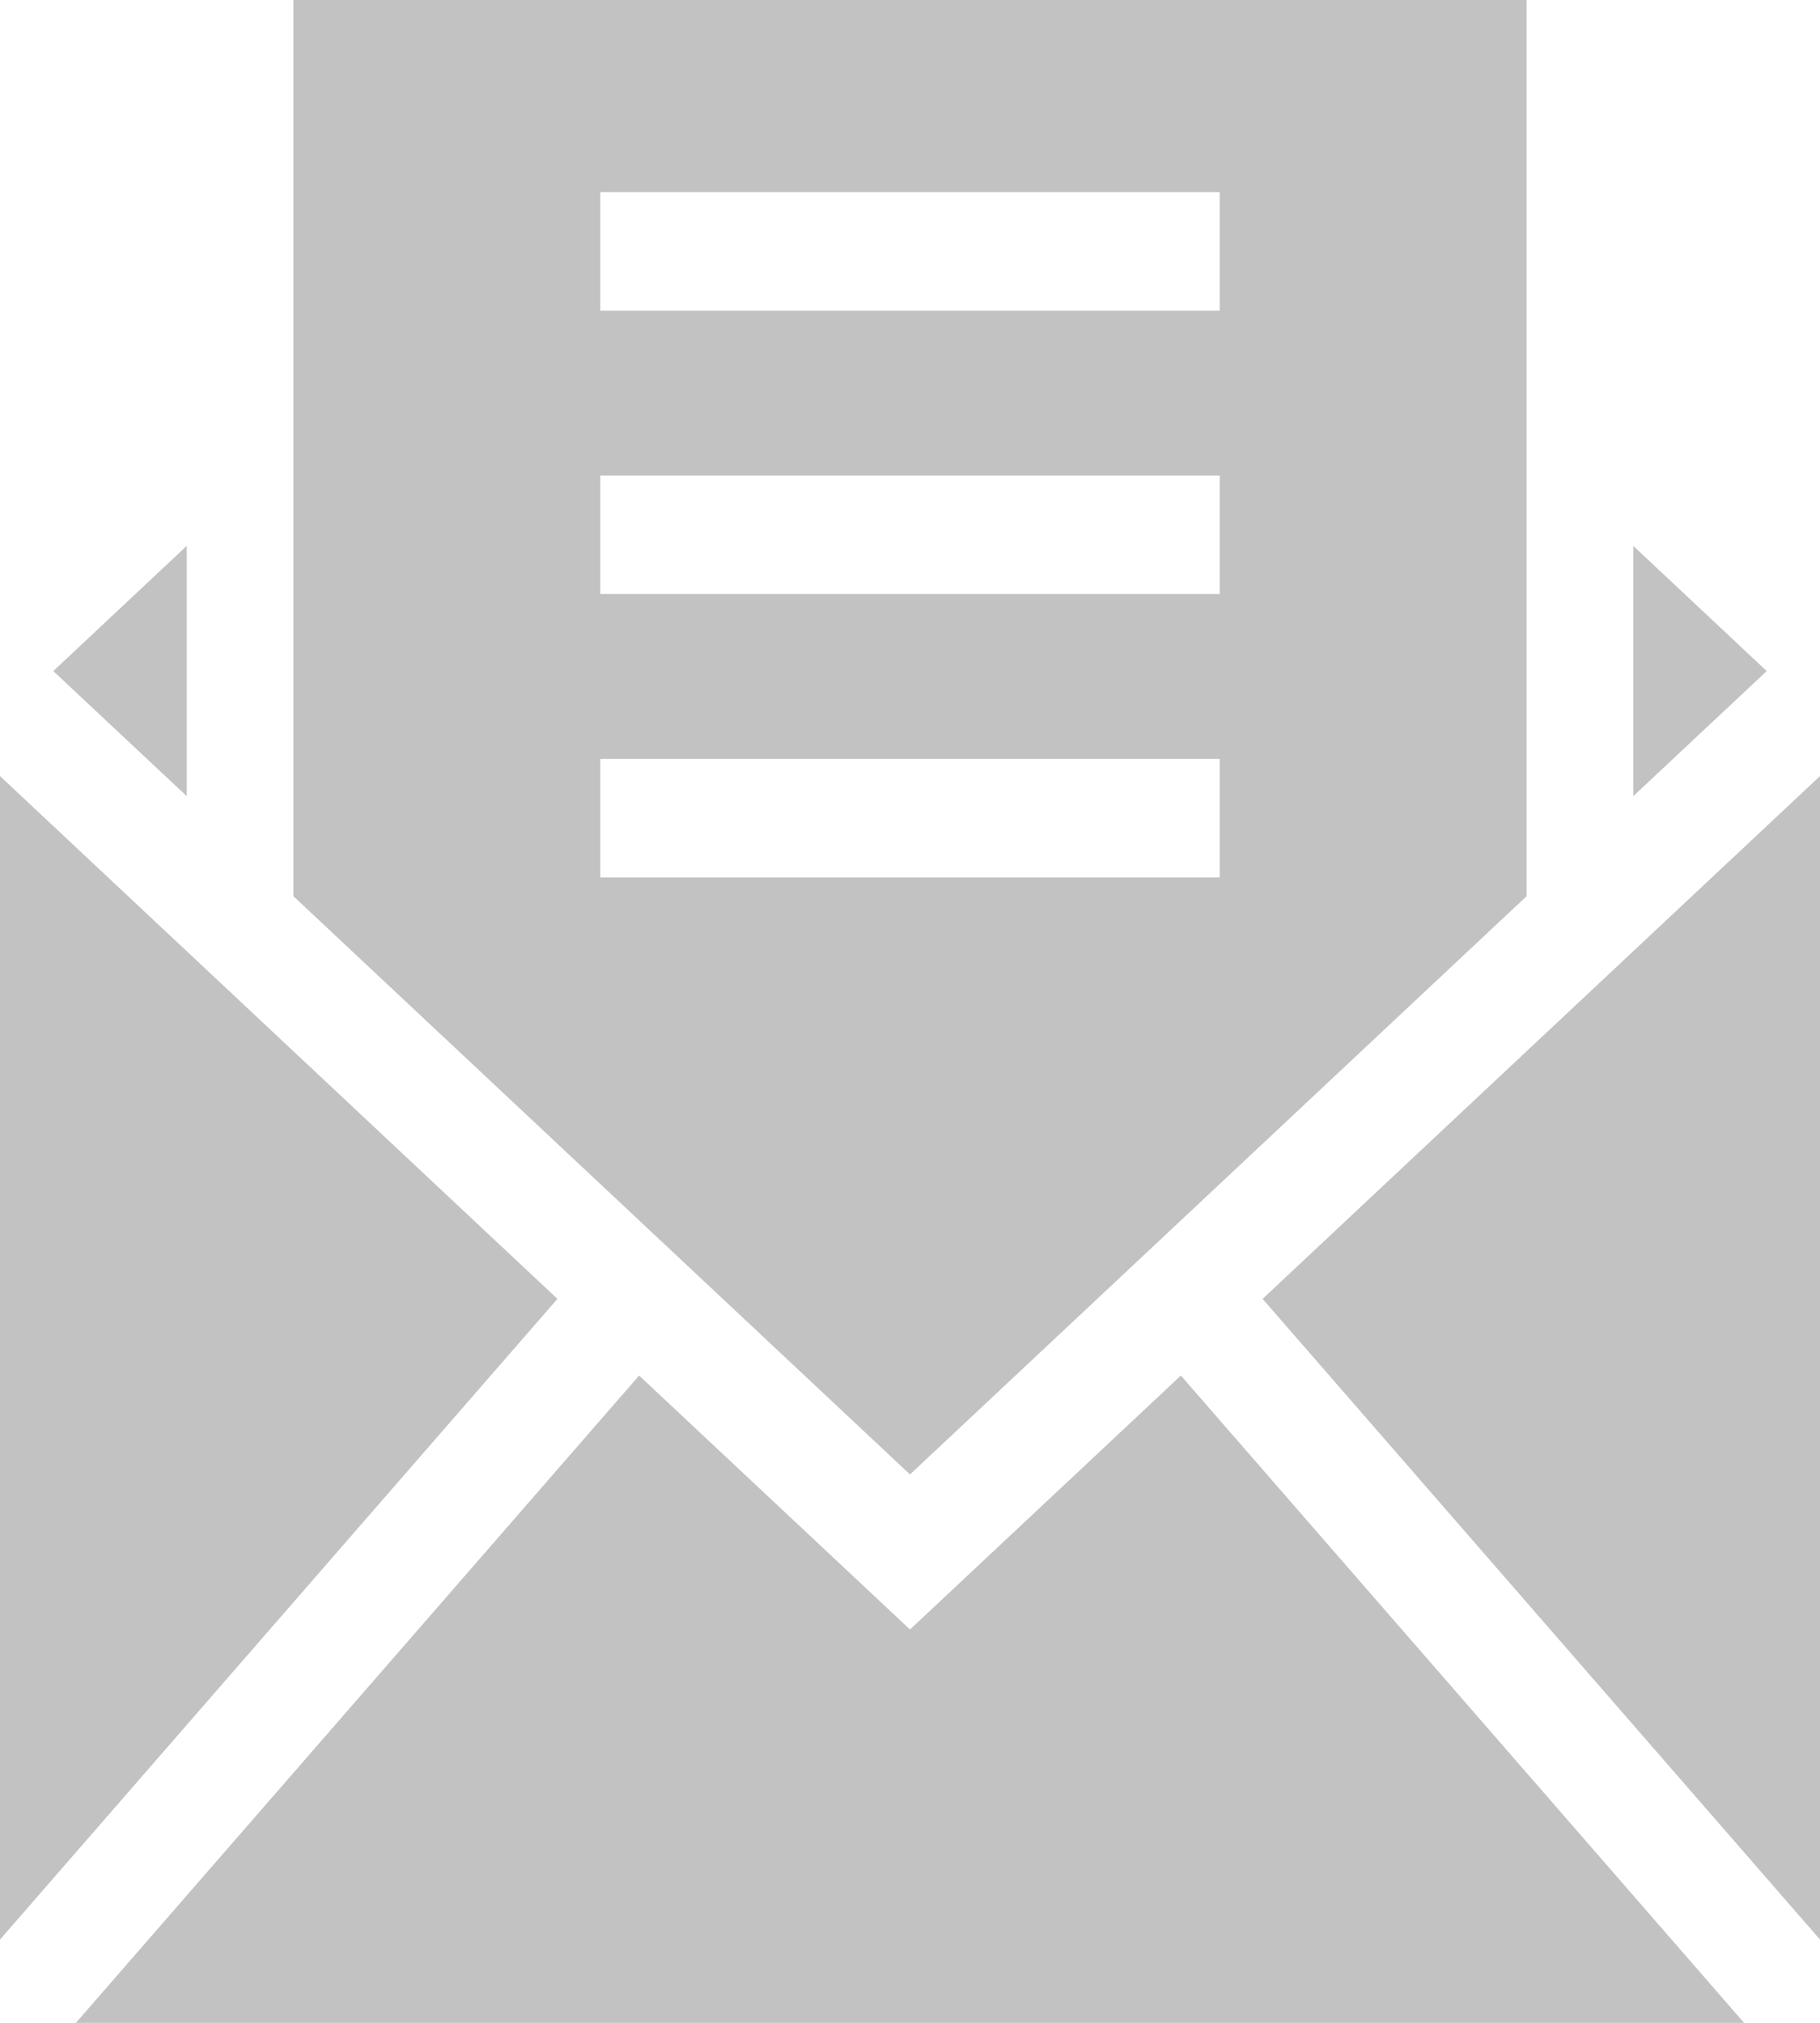 <svg width="18" height="20" viewBox="0 0 18 20" version="1.1" xmlns="http://www.w3.org/2000/svg" xmlns:xlink="http://www.w3.org/1999/xlink">
<title>Icon Mailbox</title>
<desc>Created using Figma</desc>
<g id="Canvas" transform="translate(-2100 4896)">
<g id="Icon Mailbox">
<use xlink:href="#path0_fill" transform="translate(2100 -4896)" fill="#C2C2C2"/>
<use xlink:href="#path1_fill" transform="translate(2100 -4896)" fill="#C2C2C2"/>
<use xlink:href="#path2_fill" transform="translate(2100 -4896)" fill="#C2C2C2"/>
<use xlink:href="#path3_fill" transform="translate(2100 -4896)" fill="#C2C2C2"/>
<use xlink:href="#path4_fill" transform="translate(2100 -4896)" fill="#C2C2C2"/>
<use xlink:href="#path5_fill" transform="translate(2100 -4896)" fill="#C2C2C2"/>
</g>
</g>
<defs>
<path id="path0_fill" d="M 6.321 13.6L 9 16.111L 11.679 13.6L 17.249 20L 0.751 20L 6.321 13.6Z"/>
<path id="path1_fill" d="M 5.513 12.842L 0 19.177L 0 7.673L 5.513 12.842Z"/>
<path id="path2_fill" d="M 18 7.673L 18 19.177L 12.487 12.842L 18 7.673Z"/>
<path id="path3_fill" d="M 2.902 0L 15.098 0L 15.098 8.861L 9 14.578L 2.902 8.861L 2.902 0ZM 5.937 8.676L 12.063 8.676L 12.063 7.504L 5.937 7.504L 5.937 8.676ZM 5.937 5.873L 12.063 5.873L 12.063 4.701L 5.937 4.701L 5.937 5.873ZM 5.937 3.071L 12.063 3.071L 12.063 1.899L 5.937 1.899L 5.937 3.071Z"/>
<path id="path4_fill" d="M 17.473 6.635L 16.153 7.872L 16.153 5.397L 17.473 6.635Z"/>
<path id="path5_fill" d="M 1.847 5.397L 1.847 7.872L 0.527 6.635L 1.847 5.397Z"/>
</defs>
</svg>
